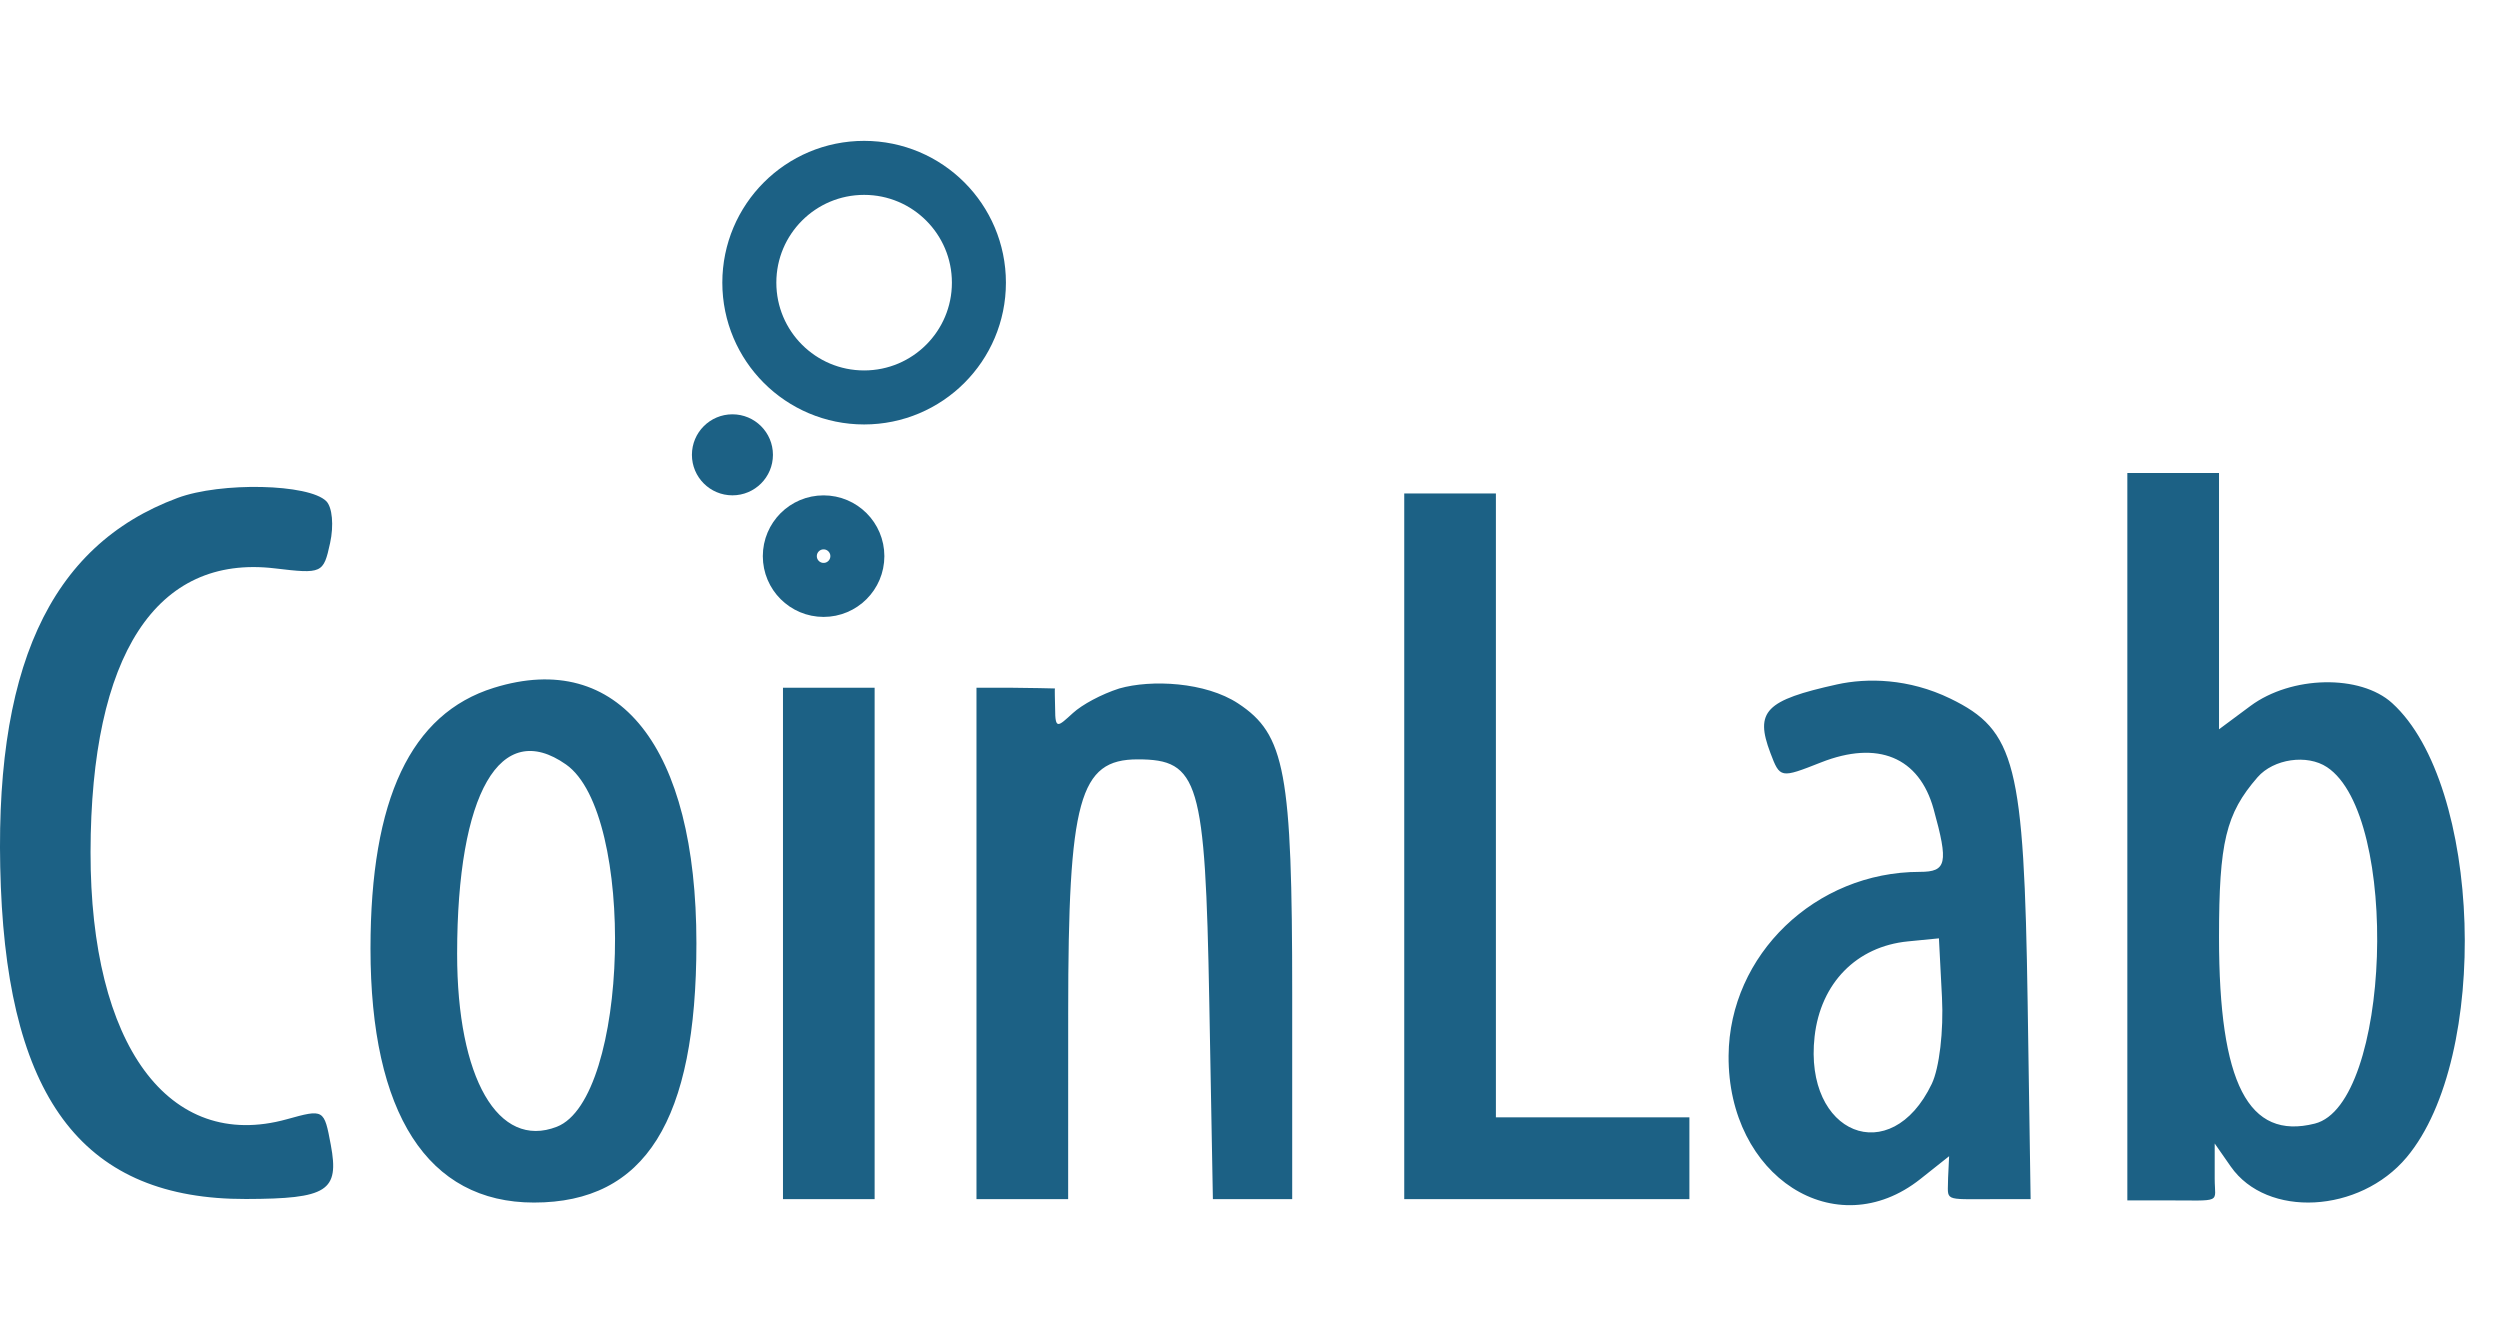 <svg width="142" height="76" viewBox="0 0 142 76" fill="none" xmlns="http://www.w3.org/2000/svg">
<path fill-rule="evenodd" clip-rule="evenodd" d="M120.833 47.523V68.182H123.019C126.292 68.182 125.795 68.373 125.795 66.968V64.95L126.707 66.259C128.759 69.201 134.026 68.923 136.699 65.733C141.463 60.047 140.968 44.562 135.874 39.936C134.065 38.293 130.15 38.372 127.824 40.099L126.04 41.424V34.144V26.865H123.436H120.833V47.523ZM10.087 28.282C2.774 30.998 -0.44 38.073 0.048 50.378C0.533 62.599 4.873 68.126 13.97 68.103C18.598 68.092 19.28 67.657 18.79 65.032C18.409 62.991 18.403 62.988 16.288 63.574C9.586 65.433 5.128 59.362 5.143 48.4C5.159 37.197 8.871 31.481 15.613 32.284C18.304 32.604 18.372 32.572 18.75 30.842C18.968 29.844 18.874 28.811 18.534 28.469C17.547 27.478 12.548 27.367 10.087 28.282ZM79.761 48.07V68.112H87.859H95.958V65.788V63.465H90.463H84.967V45.746V28.027H82.364H79.761V48.07ZM28.046 39.069C23.334 40.536 21.044 45.379 21.044 53.879C21.044 63.253 24.296 68.305 30.328 68.305C36.648 68.305 39.556 63.663 39.556 53.573C39.556 42.414 35.148 36.859 28.046 39.069ZM63.575 39.105C62.544 39.436 61.467 40.023 60.944 40.499C60.094 41.271 59.931 41.472 59.931 40.25C59.931 39.768 59.887 39.086 59.931 39.105C59.931 39.105 58.344 39.065 57.543 39.065H55.464V53.589V68.112H58.068H60.671L60.673 57.51C60.675 45.399 61.298 43.132 64.622 43.132C68.098 43.132 68.458 44.345 68.686 56.845L68.892 68.112H71.145H73.397V56.475C73.397 43.853 73 41.715 70.325 39.955C68.466 38.732 65.388 38.588 63.575 39.105ZM104.346 38.874C100.274 39.774 99.663 40.402 100.558 42.767C101.105 44.212 101.125 44.216 103.429 43.307C106.663 42.031 109.013 43.005 109.83 45.958C110.681 49.034 110.574 49.522 109.047 49.522C103.122 49.522 98.228 54.226 98.184 59.965C98.13 66.833 104.271 70.78 109.077 66.968L110.71 65.672L110.652 66.892C110.652 68.251 110.289 68.112 113.209 68.112H115.339L115.17 56.929C114.964 43.374 114.483 41.481 110.782 39.681C108.412 38.529 106.045 38.499 104.346 38.874ZM44.473 53.589V68.112H47.076H49.679V53.589V39.065H47.076H44.473V53.589ZM32.152 43.424C36.142 46.23 35.729 62.403 31.627 64C28.297 65.295 25.962 61.241 25.965 54.169C25.97 45.042 28.415 40.795 32.152 43.424ZM132.177 43.576C136.348 46.346 135.786 62.736 131.484 63.82C127.704 64.773 126.04 61.541 126.04 53.248C126.04 47.834 126.427 46.222 128.228 44.148C129.138 43.101 131.046 42.824 132.177 43.576ZM109.725 61.563C107.394 66.432 102.445 64.434 103.069 58.876C103.41 55.84 105.452 53.758 108.37 53.471L110.131 53.298L110.304 56.647C110.403 58.561 110.154 60.666 109.725 61.563Z" fill="#1C6185"/>
<circle cx="46.78" cy="31.589" r="1.918" stroke="#1C6185" stroke-width="3.068"/>
<circle cx="41.602" cy="25.834" r="2.301" fill="#1C6185"/>
<circle cx="49.082" cy="16.055" r="6.52" stroke="#1C6185" stroke-width="3.068"/>
</svg>

